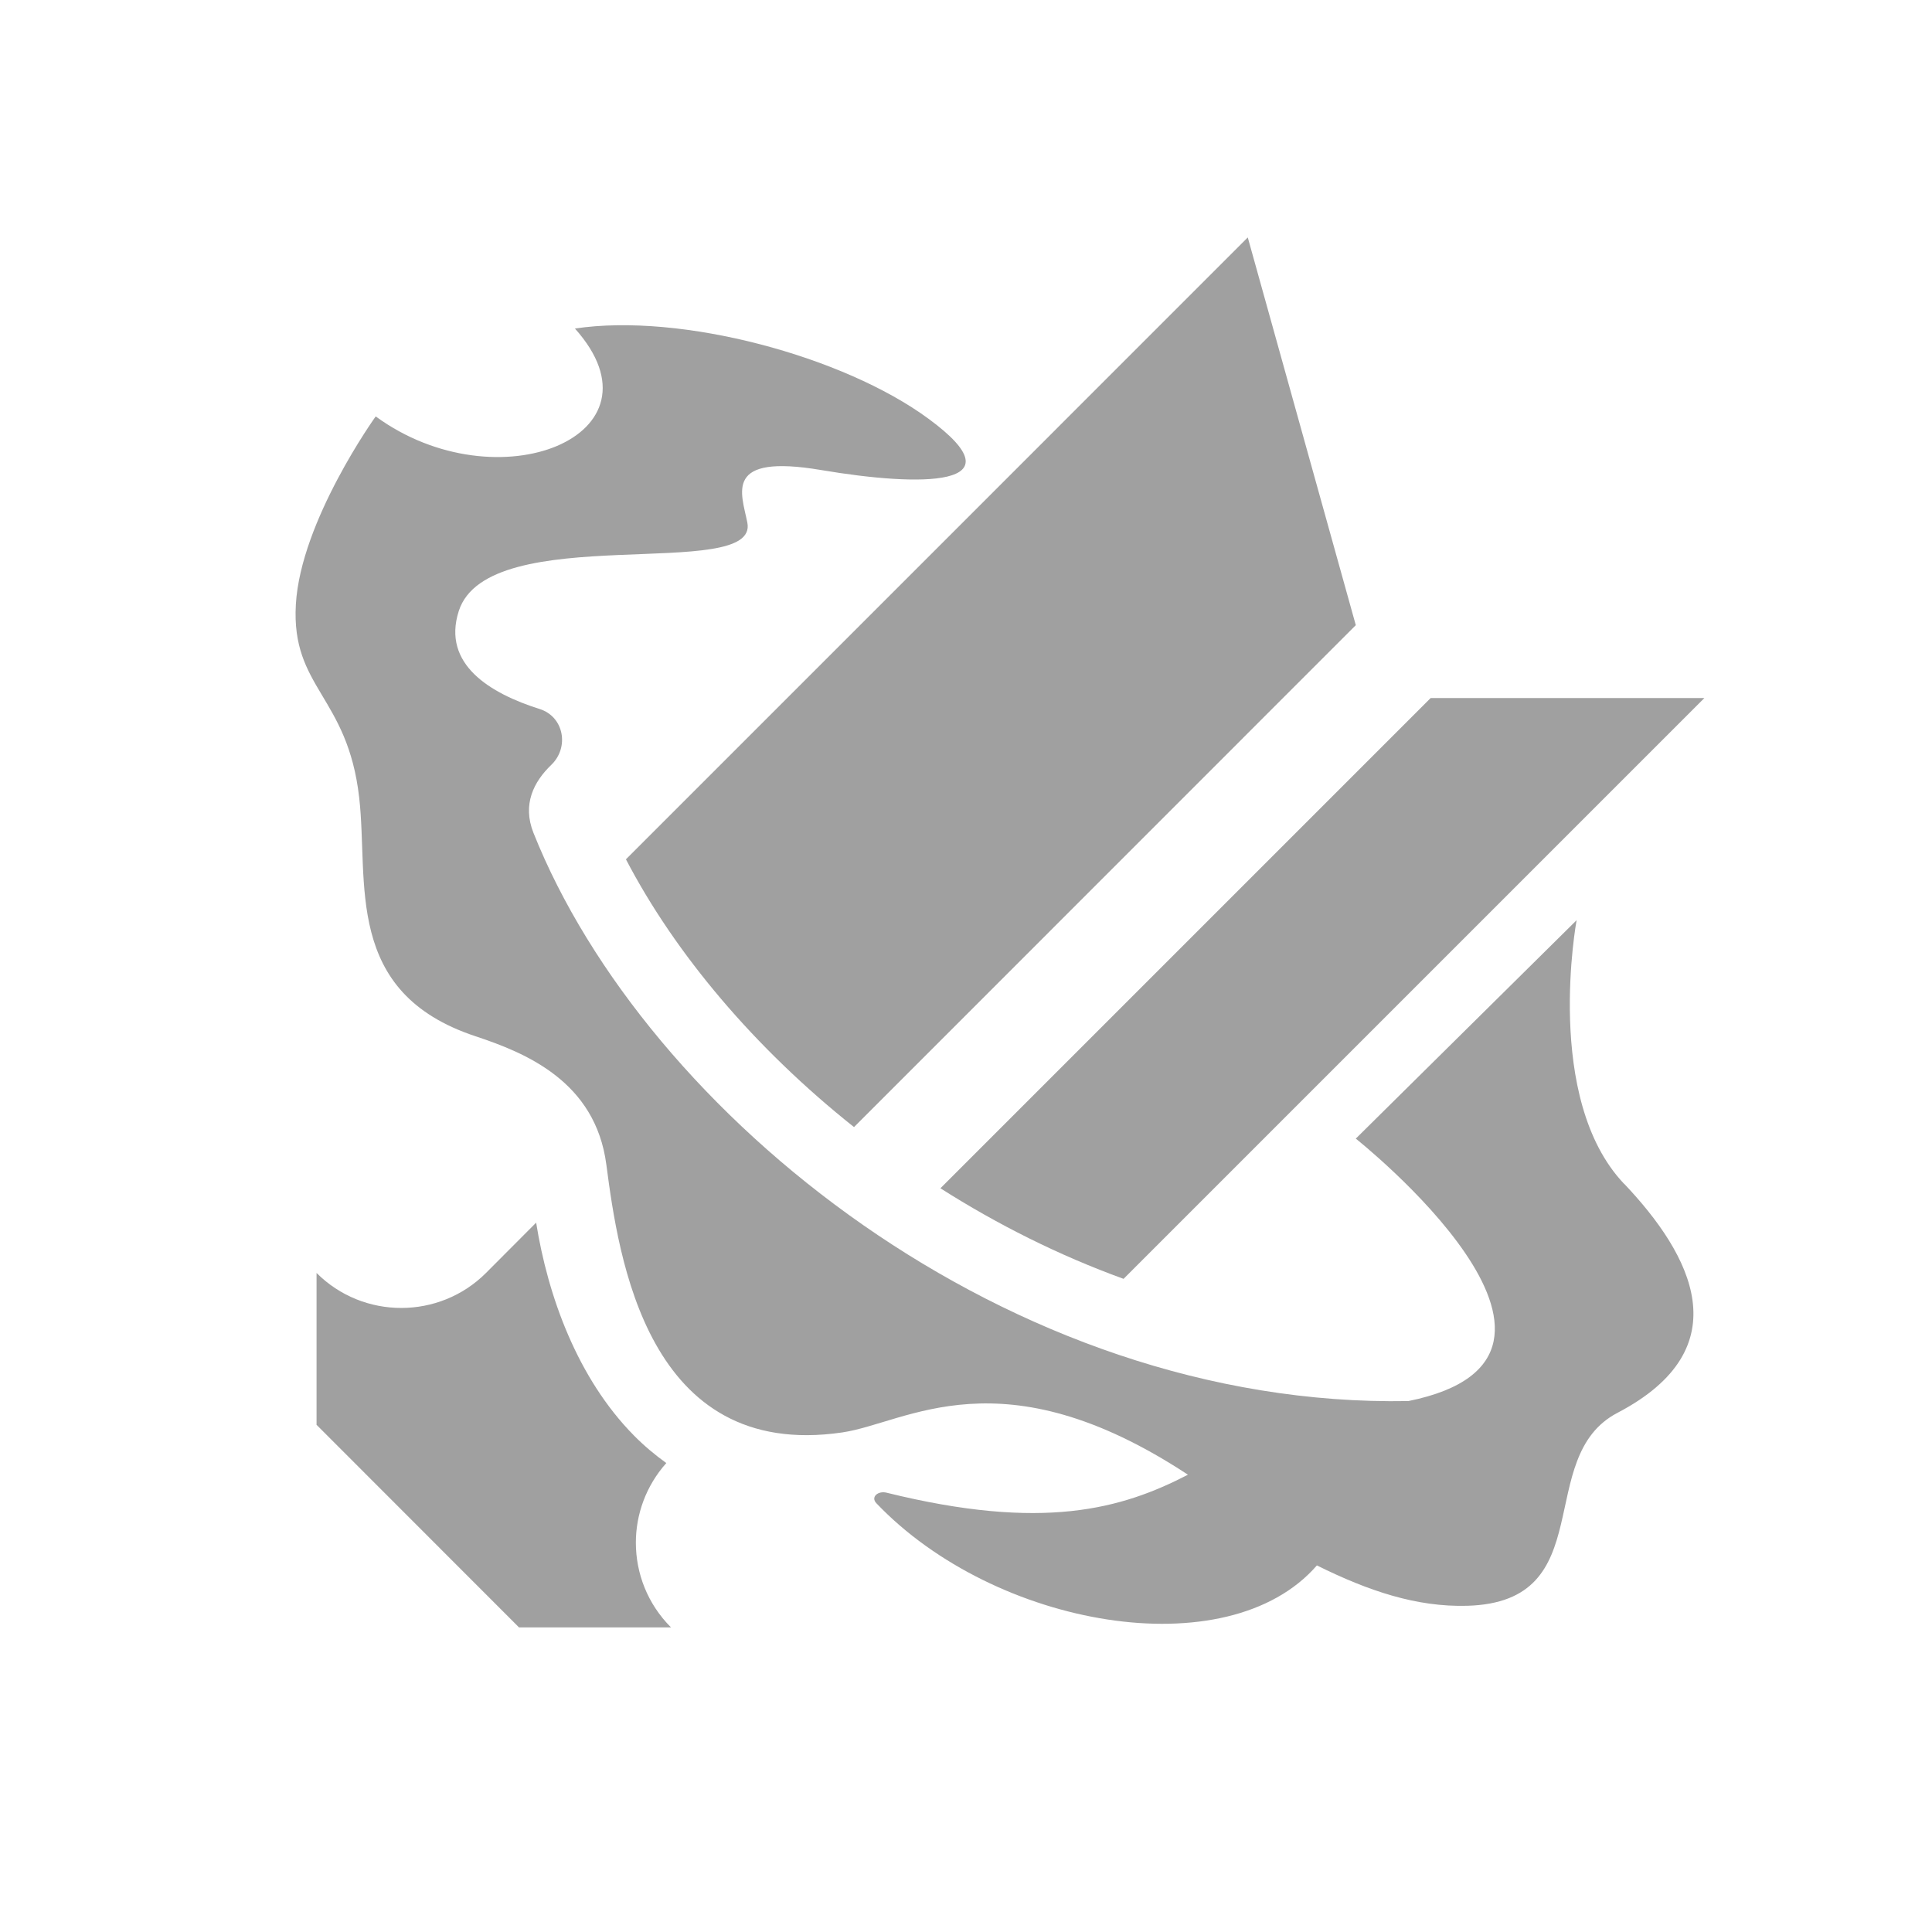 <svg width="58" height="58" viewBox="0 0 58 58" fill="none" xmlns="http://www.w3.org/2000/svg">
<path d="M48.753 35.536C46.333 32.986 47.331 27.625 47.331 27.625L40.702 34.182C40.702 34.182 48.931 40.715 42.281 42.061C30.29 42.282 19.375 33.433 16.015 25.003C15.673 24.145 16.028 23.465 16.547 22.965C17.099 22.437 16.93 21.515 16.201 21.285C14.719 20.818 13.261 19.944 13.772 18.345C14.658 15.582 22.79 17.503 22.436 15.691C22.259 14.797 21.707 13.613 24.659 14.112C27.611 14.611 30.701 14.648 27.877 12.573C25.324 10.692 20.45 9.383 17.26 9.863C20.136 13.073 14.936 15.175 11.279 12.501C11.279 12.501 9.027 15.634 8.882 18.144C8.737 20.653 10.437 20.891 10.783 23.944C11.073 26.477 10.296 29.792 14.275 31.109C15.77 31.605 17.876 32.459 18.203 34.964C18.569 37.743 19.423 43.861 25.283 43.003C27.217 42.721 30.056 40.583 35.663 44.272C33.669 45.303 31.313 45.972 26.617 44.812C26.359 44.747 26.129 44.941 26.311 45.13C29.859 48.852 36.847 50.088 39.534 46.995C41.092 47.768 42.53 48.247 44.041 48.207C48.081 48.098 46.01 43.748 48.556 42.415C52.286 40.466 50.771 37.658 48.757 35.536H48.753Z" fill="#A0A0A0"/>
<path d="M51.162 20.956H42.949L28.232 35.673C29.944 36.761 31.788 37.687 33.73 38.392L51.166 20.956H51.162Z" fill="#A0A0A0"/>
<path d="M18.791 25.797C20.269 28.632 22.653 31.464 25.638 33.836L40.702 18.768L37.459 7.128L18.791 25.797Z" fill="#A0A0A0"/>
<path d="M16.096 36.704L14.59 38.215C13.188 39.616 10.904 39.616 9.503 38.215V42.774L15.581 48.856H20.144C19.439 48.151 19.089 47.233 19.089 46.31C19.089 45.461 19.395 44.603 20.003 43.922C19.661 43.676 19.334 43.402 19.028 43.092C17.333 41.372 16.447 38.907 16.096 36.708V36.704Z" fill="#A0A0A0"/>
</svg>
